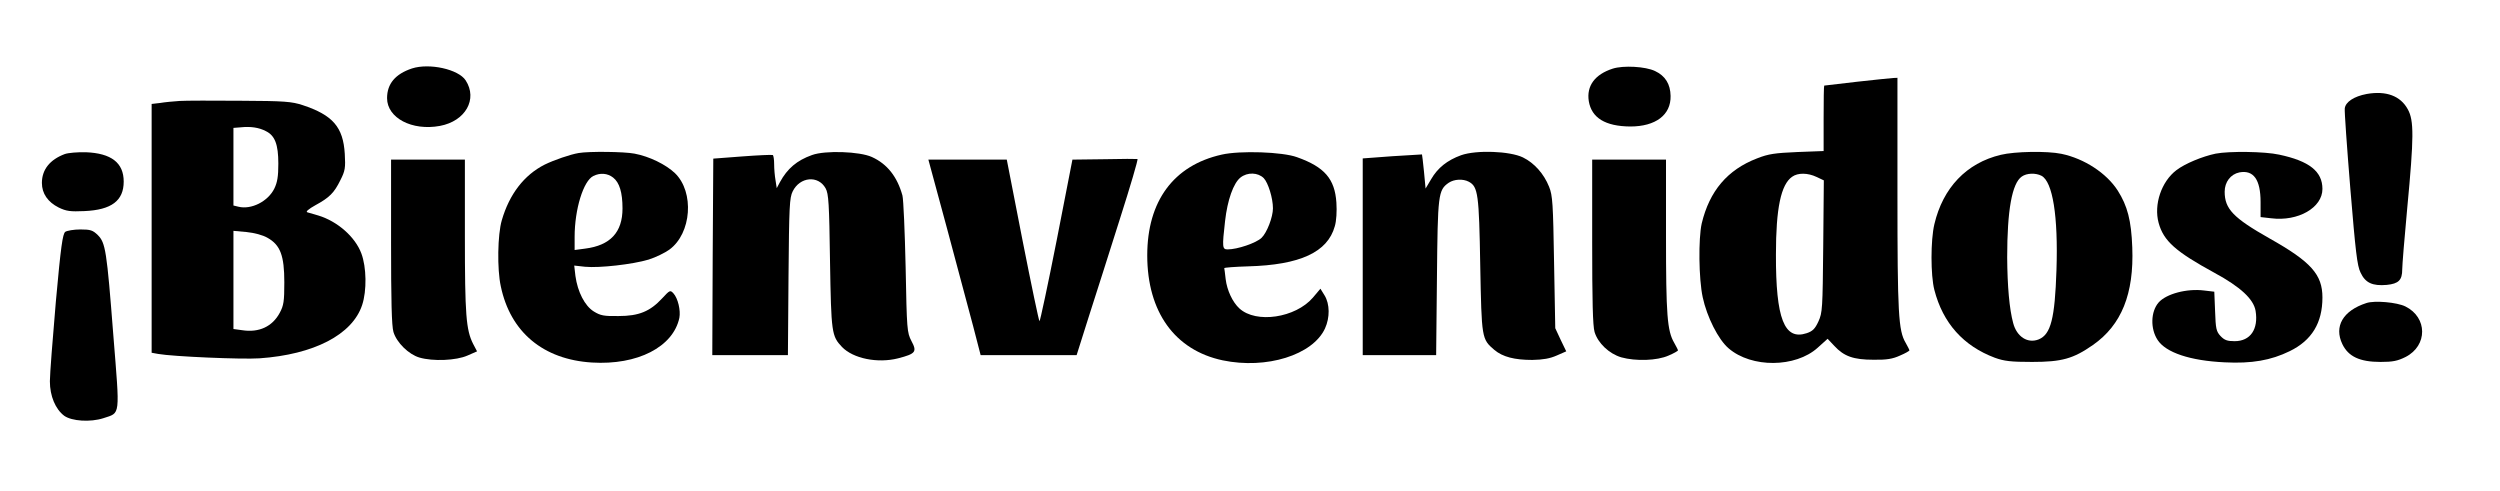 <?xml version="1.0" standalone="no"?>
<!DOCTYPE svg PUBLIC "-//W3C//DTD SVG 20010904//EN"
 "http://www.w3.org/TR/2001/REC-SVG-20010904/DTD/svg10.dtd">
<svg version="1.0" xmlns="http://www.w3.org/2000/svg"
 width="1253pt" height="246pt" viewBox="0 0 1253 246"
 preserveAspectRatio="xMidYMid meet">

<g transform="translate(0,246) scale(0.1,-0.1)"
fill="#000000" stroke="none">
<path d="M2065 2117 c-84 -28 -125 -77 -125 -149 0 -99 125 -165 265 -139 128
24 190 134 129 228 -36 56 -182 88 -269 60z"/>
<path d="M8083 2116 c-90 -29 -132 -87 -120 -163 14 -84 83 -126 208 -127 127
0 204 58 202 153 -1 60 -27 101 -78 125 -48 23 -159 29 -212 12z"/>
<path d="M9305 2050 c-88 -10 -161 -19 -162 -19 -2 -1 -3 -75 -3 -165 l0 -163
-132 -5 c-112 -5 -144 -9 -202 -32 -148 -57 -238 -163 -277 -326 -17 -76 -15
-278 5 -370 21 -98 78 -212 130 -256 115 -99 335 -97 446 3 l50 45 34 -36 c48
-52 96 -69 196 -69 66 -1 96 4 133 21 26 11 47 23 47 26 0 3 -9 20 -19 38 -36
61 -41 144 -41 746 l0 582 -22 -1 c-13 -1 -95 -9 -183 -19z m-200 -477 l36
-17 -3 -331 c-3 -313 -4 -332 -24 -376 -17 -37 -29 -49 -59 -59 -112 -37 -155
72 -154 395 0 231 25 350 81 389 29 21 79 20 123 -1z"/>
<path d="M11862 1989 c-64 -12 -106 -40 -110 -72 -2 -14 11 -196 28 -404 26
-313 34 -385 51 -419 24 -52 60 -68 131 -62 60 6 78 24 78 78 0 20 11 157 25
306 34 358 34 440 3 496 -37 68 -109 94 -206 77z"/>
<path d="M900 1954 c-30 -2 -74 -6 -97 -10 l-43 -5 0 -623 0 -624 33 -6 c73
-13 419 -28 507 -22 274 19 466 119 515 267 24 72 22 190 -4 259 -31 83 -120
161 -216 190 -22 6 -47 14 -55 16 -9 3 6 16 40 35 72 39 95 63 126 126 24 47
26 62 22 132 -8 134 -60 194 -211 244 -55 18 -90 21 -312 22 -137 1 -275 1
-305 -1z m432 -151 c46 -22 63 -67 63 -163 0 -65 -5 -94 -20 -125 -32 -65
-116 -107 -180 -91 l-25 6 0 195 0 194 38 3 c48 5 90 -1 124 -19z m9 -535 c64
-36 84 -89 84 -223 0 -95 -3 -116 -23 -153 -37 -69 -104 -100 -188 -87 l-44 6
0 246 0 246 66 -6 c39 -4 81 -15 105 -29z"/>
<path d="M325 1688 c-75 -28 -115 -78 -115 -145 0 -53 30 -96 84 -123 39 -19
59 -21 129 -18 136 6 197 52 197 148 0 94 -62 142 -190 147 -41 1 -88 -3 -105
-9z"/>
<path d="M2900 1693 c-42 -7 -123 -35 -170 -58 -103 -52 -177 -148 -215 -279
-21 -71 -24 -245 -5 -331 48 -230 213 -367 457 -382 228 -14 407 78 438 224 7
37 -7 98 -30 123 -16 17 -18 16 -56 -25 -61 -66 -117 -89 -219 -89 -73 -1 -90
2 -124 23 -45 28 -81 98 -92 178 l-6 52 54 -6 c72 -7 239 12 319 36 35 11 82
34 104 50 111 81 126 288 28 383 -45 43 -128 84 -203 98 -51 10 -229 12 -280
3z m173 -123 c32 -25 47 -75 47 -155 0 -119 -61 -185 -187 -201 l-53 -7 0 66
c0 138 44 281 94 305 34 17 71 14 99 -8z"/>
<path d="M4070 1683 c-76 -27 -124 -68 -161 -136 l-16 -30 -6 39 c-4 22 -7 58
-7 81 0 23 -3 44 -7 46 -5 2 -73 -1 -153 -7 l-145 -11 -3 -492 -2 -493 190 0
189 0 3 393 c3 354 5 396 21 428 36 73 128 82 165 15 15 -27 18 -75 22 -366 6
-359 8 -374 60 -429 56 -58 178 -83 281 -57 89 23 96 33 67 87 -22 43 -23 55
-29 369 -4 179 -11 341 -16 360 -26 94 -76 158 -153 193 -61 28 -234 34 -300
10z"/>
<path d="M6123 1685 c-241 -54 -373 -233 -373 -505 0 -283 138 -475 378 -526
220 -46 452 27 513 160 25 55 24 122 -2 165 l-21 34 -38 -45 c-87 -101 -284
-131 -368 -54 -34 31 -62 90 -69 147 -3 27 -6 51 -7 55 0 3 53 7 119 9 261 7
399 71 435 201 8 26 11 75 8 119 -8 118 -59 178 -197 227 -73 27 -286 34 -378
13z m211 -118 c22 -23 46 -100 46 -151 0 -44 -30 -122 -57 -148 -27 -26 -121
-58 -170 -58 -27 0 -28 10 -13 142 12 106 42 190 77 218 35 28 88 26 117 -3z"/>
<path d="M7323 1682 c-69 -25 -117 -63 -150 -120 l-28 -47 -8 85 c-5 47 -9 85
-10 86 -1 0 -68 -4 -149 -9 l-148 -11 0 -493 0 -493 184 0 184 0 4 388 c4 418
6 439 59 476 27 18 71 21 101 5 46 -25 51 -62 57 -419 7 -368 7 -369 71 -424
42 -35 101 -50 190 -50 54 1 88 7 122 22 l48 21 -28 58 -27 58 -6 330 c-5 294
-7 335 -25 379 -26 65 -74 119 -131 147 -66 32 -234 38 -310 11z"/>
<path d="M10028 1684 c-172 -41 -290 -165 -333 -348 -19 -80 -19 -256 0 -329
43 -167 146 -281 303 -340 47 -17 80 -21 187 -21 149 0 206 16 305 85 143 100
206 256 197 489 -5 135 -24 208 -73 285 -56 87 -167 160 -282 184 -72 15 -234
12 -304 -5z m204 -105 c56 -30 84 -201 75 -473 -8 -242 -28 -322 -89 -347 -55
-22 -110 13 -128 82 -19 70 -29 184 -30 329 0 236 24 371 73 405 25 18 70 19
99 4z"/>
<path d="M11105 1690 c-67 -14 -154 -50 -197 -83 -75 -57 -114 -172 -89 -264
25 -91 85 -144 281 -251 129 -70 195 -131 205 -190 15 -92 -26 -152 -105 -152
-37 0 -51 5 -71 26 -21 23 -24 36 -27 124 l-4 98 -51 6 c-87 11 -190 -17 -228
-60 -40 -46 -42 -132 -5 -188 41 -63 163 -104 336 -112 136 -7 232 10 326 56
111 54 164 142 164 269 0 115 -57 179 -265 296 -182 103 -225 148 -225 234 0
49 30 88 74 97 71 13 106 -36 106 -149 l0 -75 53 -6 c135 -17 257 53 257 147
0 88 -66 140 -217 172 -72 16 -251 18 -318 5z"/>
<path d="M5535 1662 l-160 -2 -79 -405 c-44 -223 -83 -405 -86 -405 -3 0 -41
182 -85 405 l-79 405 -197 0 -196 0 94 -347 c51 -192 110 -412 131 -490 l37
-143 241 0 240 0 61 193 c34 105 104 326 156 490 52 163 92 298 88 300 -3 1
-78 1 -166 -1z"/>
<path d="M1960 1249 c0 -296 3 -423 12 -453 16 -53 76 -112 130 -128 68 -20
185 -15 241 10 l48 21 -20 38 c-35 70 -41 144 -41 540 l0 383 -185 0 -185 0 0
-411z"/>
<path d="M7980 1249 c0 -296 3 -423 12 -453 17 -56 73 -109 134 -127 72 -20
179 -17 237 9 26 11 47 23 47 26 0 3 -9 20 -19 38 -35 60 -41 139 -41 535 l0
383 -185 0 -185 0 0 -411z"/>
<path d="M327 1298 c-13 -11 -22 -72 -47 -349 -16 -185 -30 -365 -30 -400 0
-74 28 -140 72 -173 38 -27 131 -33 196 -12 87 29 83 2 50 416 -33 425 -39
463 -78 502 -25 24 -36 28 -87 28 -33 0 -67 -6 -76 -12z"/>
<path d="M11860 941 c-117 -38 -163 -117 -120 -206 30 -62 87 -89 191 -89 62
0 86 5 126 25 111 57 110 198 -1 253 -42 21 -155 31 -196 17z"/>
</g>
</svg>
